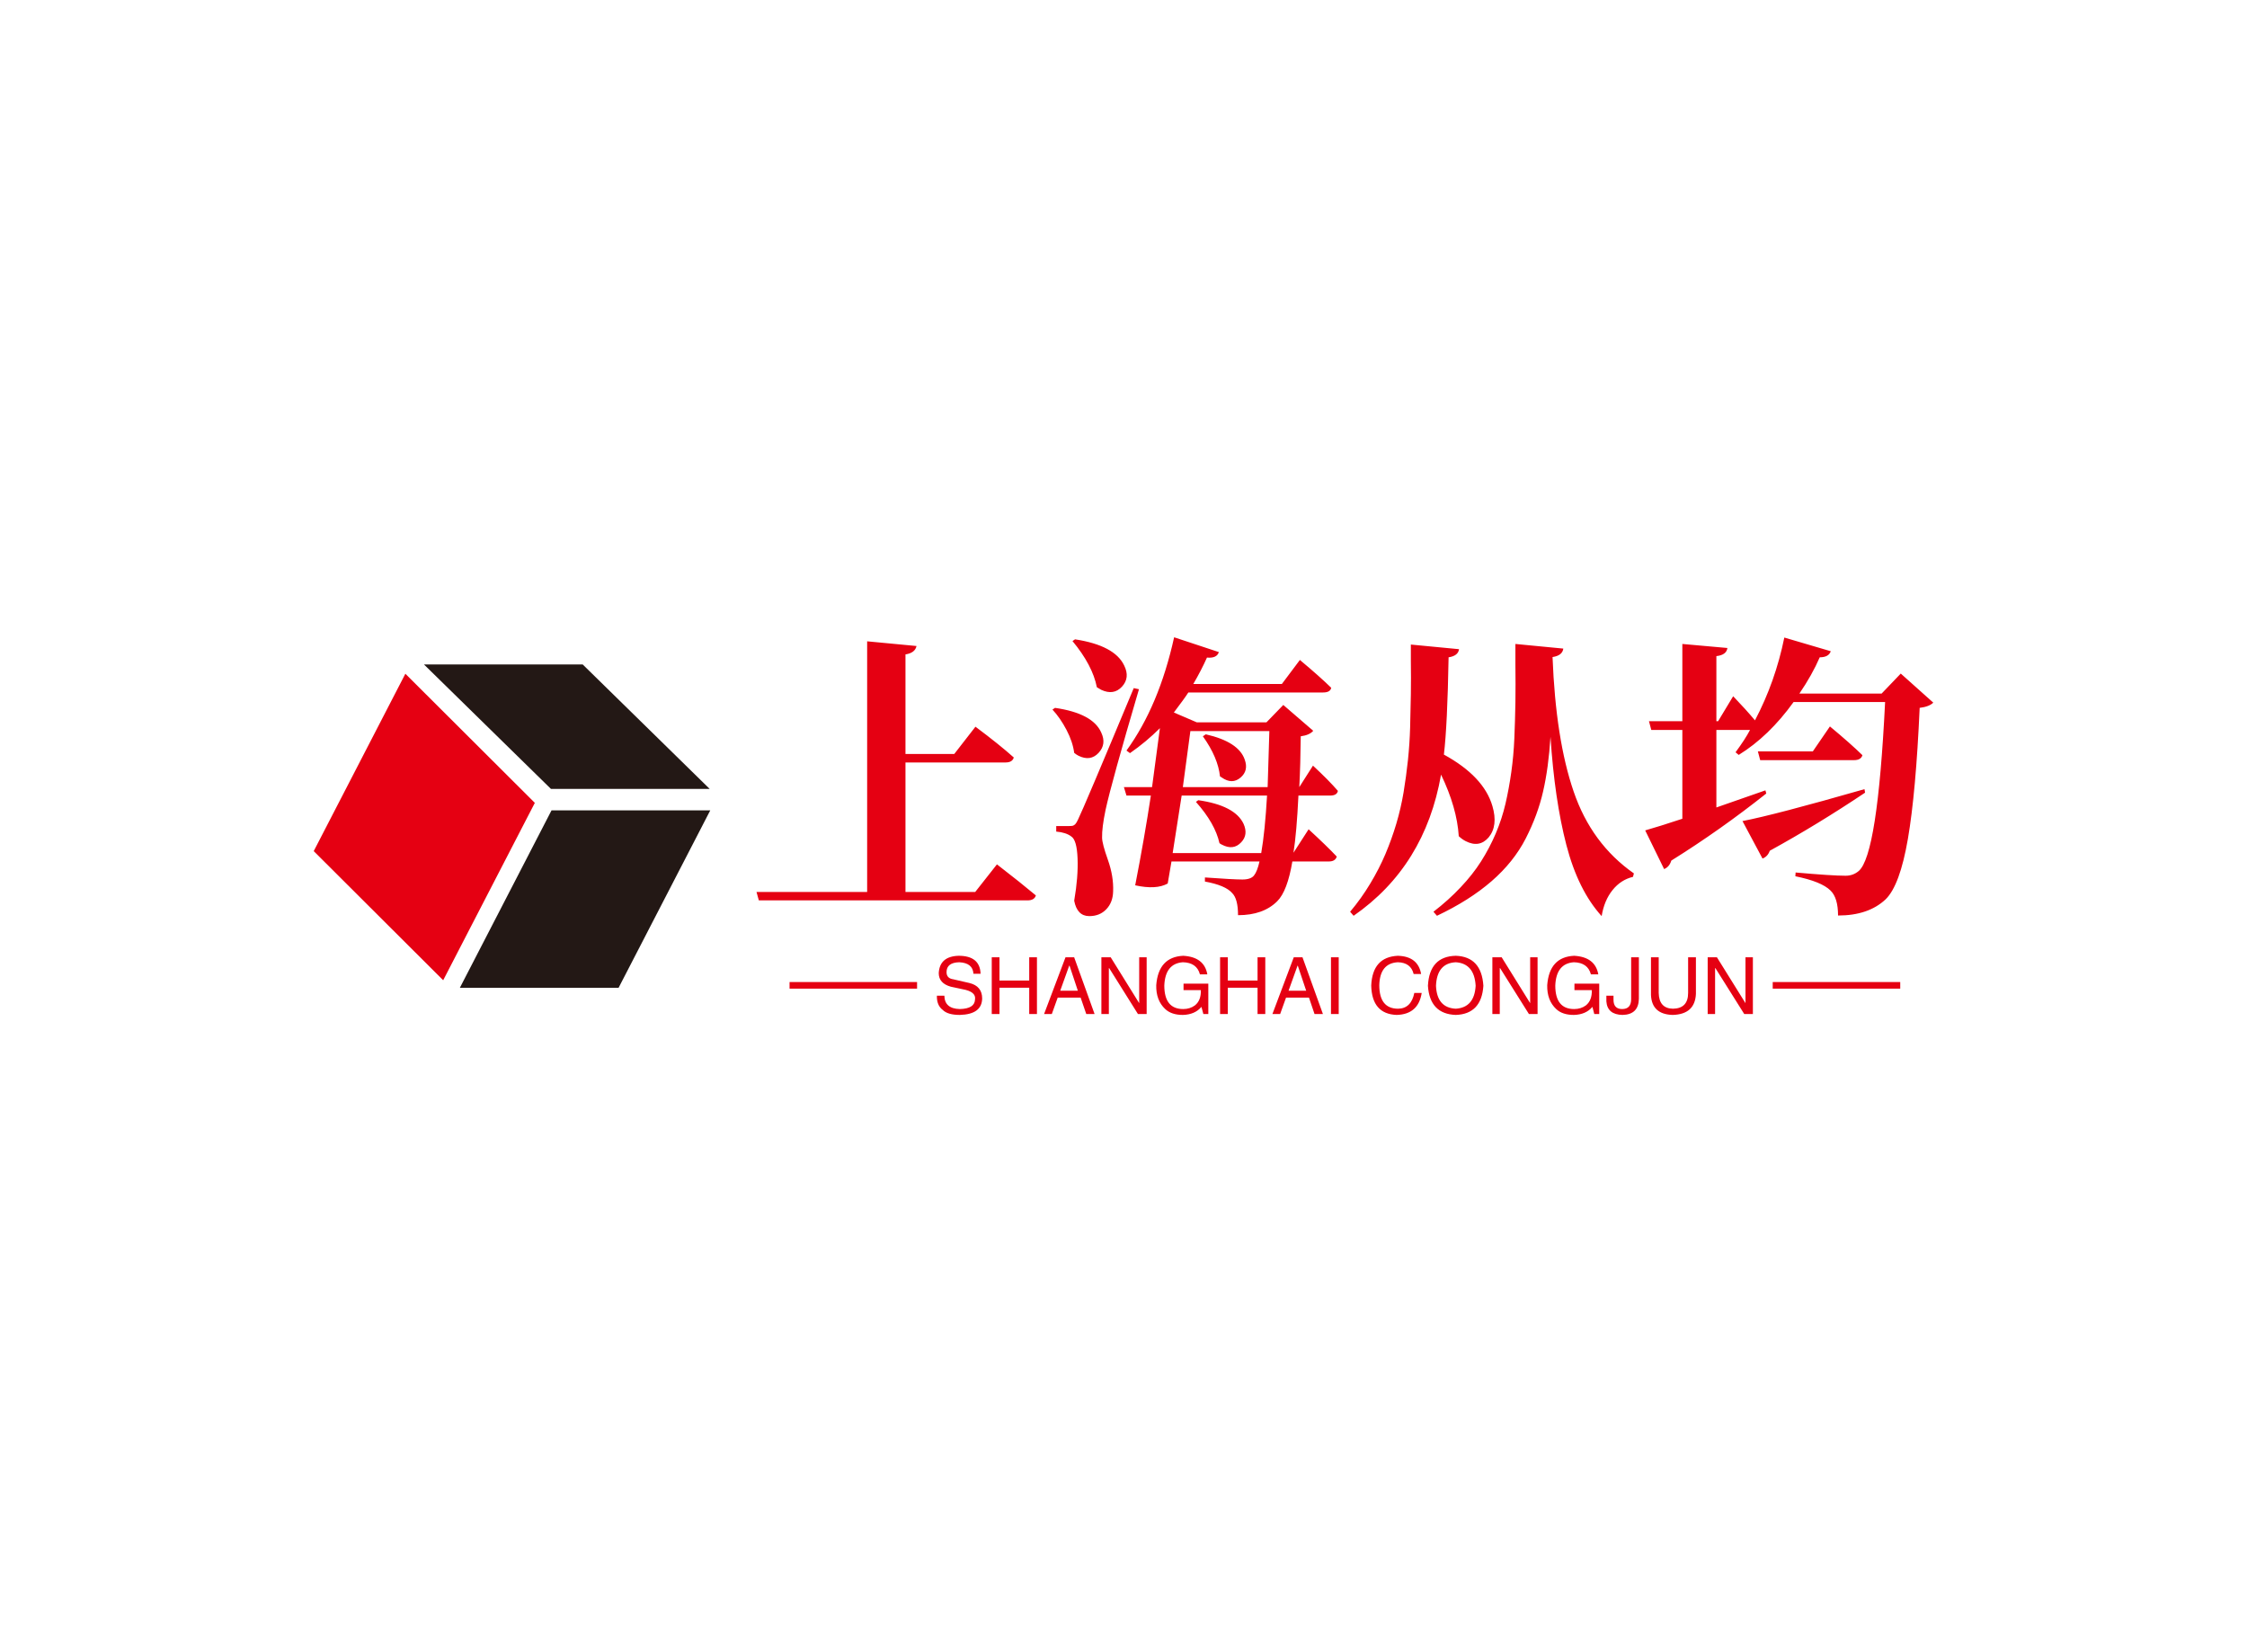 <svg data-v-0dd9719b="" version="1.0" xmlns="http://www.w3.org/2000/svg" xmlns:xlink="http://www.w3.org/1999/xlink" width="100%" height="100%" viewBox="0 0 340 250" preserveAspectRatio="xMidYMid meet" color-interpolation-filters="sRGB" style="margin: auto;"> <rect data-v-0dd9719b="" x="0" y="0" width="100%" height="100%" fill="#fff" fill-opacity="1" class="background"></rect> <rect data-v-0dd9719b="" x="0" y="0" width="100%" height="100%" fill="url(#watermark)" fill-opacity="1" class="watermarklayer"></rect> <g data-v-0dd9719b="" fill="#e50012" class="icon-text-wrapper icon-svg-group iconsvg" transform="translate(47.47,96.429)"><g class="iconsvg-imagesvg" transform="translate(0,4.112)"><g><rect fill="#e50012" fill-opacity="0" stroke-width="2" x="0" y="0" width="60" height="48.919" class="image-rect"></rect> <svg x="0" y="0" width="60" height="48.919" filtersec="colorsb4860508219" class="image-svg-svg primary" style="overflow: visible;"><svg version="1.1" id="图层_1" xmlns="http://www.w3.org/2000/svg" xmlns:xlink="http://www.w3.org/1999/xlink" x="0px" y="0px" viewBox="1.63 0.97 103.37 84.28" enable-background="new 0 0 106 86" xml:space="preserve">
<g>
	<polygon fill="#231815" points="81.11,85.25 39.73,85.25 63.62,39.01 105,39.01 	"></polygon>
	<polygon fill="#231815" points="104.85,33.41 63.47,33.41 30.37,0.97 71.75,0.97 	"></polygon>
	<polygon fill="#E50012" points="35.38,83.29 1.63,49.63 25.52,3.39 59.27,37.05 	"></polygon>
</g>
</svg></svg> <!----></g></g> <g transform="translate(67,0)"><g data-gra="path-name" fill-rule="" class="tp-name iconsvg-namesvg" transform="translate(0,0)"><g transform="scale(1)"><g><path d="M23.95 0.31L34.5 0.31 37.79-3.87Q41.44-1.05 43.68 0.83L43.68 0.83Q43.46 1.58 42.41 1.58L42.41 1.58 1.76 1.58 1.41 0.31 18.15 0.31 18.15-37.62 25.62-36.91Q25.4-35.86 23.95-35.64L23.95-35.64 23.95-20.57 31.33-20.57 34.54-24.7Q38.19-21.97 40.34-20.04L40.34-20.04Q40.12-19.29 39.11-19.29L39.11-19.29 23.95-19.29 23.95 0.31ZM49.22-37.66L49.22-37.66 49.61-37.92Q55.59-37 57.04-33.97L57.04-33.97Q57.96-32.12 56.71-30.76 55.46-29.4 53.57-30.28L53.57-30.28Q53.26-30.45 52.91-30.67L52.91-30.67Q52.25-34.01 49.22-37.66ZM46.19-27.29L46.19-27.29 46.58-27.55Q52.29-26.72 53.57-23.82L53.57-23.82Q54.4-22.06 53.17-20.74L53.17-20.74Q51.94-19.42 50.14-20.3L50.14-20.3Q49.79-20.48 49.48-20.74L49.48-20.74Q49.26-22.41 48.32-24.21 47.37-26.02 46.19-27.29ZM58.49-30.54L58.49-30.54 59.28-30.37Q55.15-16.35 54.23-12.13L54.23-12.13Q53.66-9.4 53.7-7.91L53.7-7.91Q53.7-7.03 54.58-4.55 55.46-2.07 55.37 0.22L55.37 0.22Q55.33 1.89 54.34 2.92 53.35 3.96 51.77 3.96L51.77 3.96Q49.92 3.96 49.48 1.63L49.48 1.63Q50.1-1.98 49.99-4.77 49.88-7.56 49.04-8.09L49.04-8.09Q48.25-8.7 46.76-8.83L46.76-8.83 46.76-9.67 48.74-9.67Q49.09-9.67 49.26-9.71 49.44-9.76 49.64-9.95 49.83-10.15 50.05-10.63L50.05-10.63Q50.98-12.52 58.49-30.54ZM68.95-23.25L68.95-23.25 69.39-23.55Q74.36-22.41 75.28-19.73L75.28-19.73Q75.89-18.06 74.66-17.01L74.66-17.01Q73.39-15.91 71.81-17.01L71.81-17.01Q71.67-17.09 71.54-17.18L71.54-17.18Q71.24-20.04 68.95-23.25ZM67.9-13.32L67.9-13.32 68.25-13.58Q73.78-12.79 75.1-10.02L75.1-10.02Q75.85-8.35 74.75-7.21L74.75-7.21Q73.56-5.93 71.81-6.86L71.81-6.86Q71.63-6.94 71.46-7.08L71.46-7.08Q70.8-10.06 67.9-13.32ZM64.38-5.58L64.38-5.58 77.78-5.58Q78.35-8.88 78.66-14.28L78.66-14.28 65.74-14.28Q65.21-10.85 64.38-5.58ZM79.01-24.04L79.01-24.04 67.06-24.04Q66.93-23.03 65.92-15.56L65.92-15.56 78.75-15.56Q78.97-22.24 79.01-24.04ZM82.66-5.63L82.66-5.63 84.95-9.18Q87.67-6.68 89.21-5.05L89.21-5.05Q88.99-4.31 88.02-4.31L88.02-4.31 82.49-4.31Q81.74 0.18 80.2 1.71L80.2 1.71Q78.09 3.82 74.27 3.82L74.27 3.82Q74.27 1.36 73.39 0.48L73.39 0.48Q72.38-0.7 69.26-1.27L69.26-1.27 69.26-1.89Q73.56-1.58 74.93-1.58L74.93-1.58Q76.2-1.58 76.68-2.18 77.17-2.77 77.52-4.31L77.52-4.31 64.2-4.31Q63.98-3.08 63.63-0.97L63.63-0.97Q61.88 0 58.71-0.7L58.71-0.7Q60.12-7.95 61.08-14.28L61.08-14.28 57.39-14.28 57-15.56 61.26-15.56Q62.23-22.72 62.45-24.48L62.45-24.48Q60.38-22.41 57.92-20.7L57.92-20.7 57.39-21.09Q62.31-27.86 64.6-38.23L64.6-38.23 71.37-35.99Q71.06-35.02 69.57-35.16L69.57-35.16Q68.73-33.27 67.5-31.16L67.5-31.16 80.9-31.16 83.63-34.8Q86.62-32.3 88.37-30.59L88.37-30.59Q88.24-29.88 87.14-29.88L87.14-29.88 66.75-29.88Q66.23-29.05 64.56-26.85L64.56-26.85 68.03-25.36 78.57-25.36 81.12-27.99 85.65-24.08Q85.08-23.42 83.76-23.25L83.76-23.25Q83.72-18.98 83.54-15.56L83.54-15.56 85.61-18.81Q88.02-16.57 89.38-14.99L89.38-14.99Q89.25-14.28 88.2-14.28L88.2-14.28 83.41-14.28Q83.14-8.66 82.66-5.63ZM100.42-37.13L100.42-37.13 107.71-36.43Q107.58-35.42 106.13-35.2L106.13-35.2Q105.95-24.92 105.42-20.48L105.42-20.48Q111.45-17.18 112.76-12.7L112.76-12.7Q113.64-9.71 112.19-7.95L112.19-7.95Q110.79-6.33 108.72-7.38L108.72-7.38Q108.19-7.65 107.67-8.13L107.67-8.13Q107.4-12.44 104.99-17.45L104.99-17.45Q102.57-3.6 91.76 3.91L91.76 3.91 91.23 3.3Q92.94 1.27 94.28-0.97 95.63-3.21 96.57-5.43 97.51-7.65 98.22-10.02 98.92-12.39 99.32-14.77 99.71-17.14 99.98-19.64 100.24-22.15 100.31-24.59 100.37-27.03 100.42-29.58 100.46-32.12 100.42-34.58L100.42-34.58Q100.42-36.3 100.42-37.13ZM116.24-37.22L116.24-37.22 123.49-36.52Q123.35-35.46 121.86-35.24L121.86-35.24Q122.34-22.81 125.05-14.9 127.75-6.99 134.17-2.5L134.17-2.5 134.03-1.98Q132.19-1.54 130.94 0.02 129.68 1.58 129.29 3.96L129.29 3.96Q125.73 0.04 123.95-6.81 122.17-13.67 121.55-23.16L121.55-23.16Q121.25-18.46 120.43-14.9 119.62-11.34 117.8-7.78 115.97-4.22 112.63-1.32 109.29 1.58 104.37 3.91L104.37 3.91 103.84 3.3Q106.13 1.54 107.95-0.4 109.78-2.33 111.05-4.33 112.32-6.33 113.27-8.55 114.21-10.77 114.74-13.05 115.27-15.34 115.62-17.84 115.97-20.35 116.08-22.94 116.19-25.53 116.24-28.34 116.28-31.16 116.24-34.06L116.24-34.06Q116.24-36.17 116.24-37.22ZM169.06-15.25L169.06-15.25 169.15-14.72Q161.94-9.89 154.73-5.93L154.73-5.93Q154.42-5.05 153.63-4.75L153.63-4.75 150.6-10.42Q155.57-11.38 169.06-15.25ZM152.93-20.96L161.24-20.96 163.83-24.74Q166.95-22.15 168.75-20.39L168.75-20.39Q168.53-19.64 167.48-19.64L167.48-19.64 153.28-19.64 152.93-20.96ZM171.65-29.71L174.55-32.74 179.47-28.34Q178.86-27.73 177.41-27.55L177.41-27.55Q176.84-14.77 175.63-7.73 174.42-0.7 172.27 1.41L172.27 1.41Q169.67 3.87 165.06 3.87L165.06 3.87Q165.06 1.19 163.92 0.09L163.92 0.09Q162.55-1.27 158.6-2.07L158.6-2.07 158.64-2.64Q164.14-2.15 166.2-2.15L166.2-2.15Q167.34-2.15 168.18-2.86L168.18-2.86Q171.04-5.27 172.18-28.43L172.18-28.43 158.33-28.43Q154.6-23.25 150.03-20.43L150.03-20.43 149.55-20.83Q151.04-22.85 151.74-24.21L151.74-24.21 146.65-24.21 146.65-12.48Q147.39-12.74 154.07-15.07L154.07-15.07 154.2-14.59Q147.22-9.05 139.83-4.44L139.83-4.44Q139.53-3.47 138.74-3.16L138.74-3.16 135.88-9.01Q137.9-9.58 141.5-10.77L141.5-10.77 141.5-24.21 136.8-24.21 136.45-25.53 141.5-25.53 141.5-37.22 148.32-36.61Q148.18-35.55 146.65-35.38L146.65-35.38 146.65-25.53 146.91-25.53 149.19-29.31Q151.13-27.29 152.49-25.66L152.49-25.66Q155.57-31.51 156.93-38.19L156.93-38.19 163.96-36.12Q163.65-35.2 162.29-35.2L162.29-35.2Q161.15-32.56 159.21-29.71L159.21-29.71 171.65-29.71Z" transform="translate(-1.41, 38.23)"></path></g> <!----> <!----> <!----> <!----> <!----> <!----> <!----></g></g> <g data-gra="path-slogan" fill-rule="" class="tp-slogan iconsvg-slogansvg" fill="#e50012" transform="translate(5,48.19)"><rect x="0" height="1" y="3.975" width="19.294"></rect> <rect height="1" y="3.975" width="19.294" x="148.766"></rect> <g transform="translate(22.294,0)"><g transform="scale(1)"><path d="M7.17-6.09L7.17-6.09L6.09-6.09Q6-7.73 3.94-7.83L3.94-7.83Q2.02-7.78 2.02-6.33L2.02-6.33Q2.02-5.39 3.05-5.25L3.05-5.25L5.48-4.69Q7.41-4.22 7.41-2.34L7.41-2.34Q7.36 0.05 4.03 0.14L4.03 0.14Q2.20 0.14 1.45-0.61L1.45-0.61Q0.52-1.31 0.56-2.77L0.56-2.77L1.69-2.77Q1.73-0.80 4.03-0.75L4.03-0.75Q6.28-0.80 6.33-2.20L6.33-2.20Q6.52-3.38 4.45-3.75L4.45-3.75L2.67-4.13Q0.84-4.64 0.84-6.19L0.84-6.19Q0.98-8.72 3.84-8.81L3.84-8.81Q7.08-8.81 7.17-6.09ZM10.03-5.06L14.53-5.06L14.53-8.58L15.70-8.58L15.70 0L14.53 0L14.53-3.98L10.03-3.98L10.03 0L8.86 0L8.86-8.58L10.03-8.58L10.03-5.06ZM23.16 0L22.31-2.48L18.84-2.48L17.95 0L16.78 0L20.02-8.58L21.33-8.58L24.42 0L23.16 0ZM20.58-7.31L19.22-3.52L21.89-3.52L20.63-7.31L20.58-7.31ZM26.86-8.58L31.17-1.64L31.17-8.58L32.30-8.58L32.30 0L30.98 0L26.63-6.94L26.58-6.94L26.58 0L25.45 0L25.45-8.58L26.86-8.58ZM40.50-3.61L37.88-3.61L37.88-4.59L41.63-4.59L41.63 0L40.88 0L40.59-1.08Q39.61 0.09 37.78 0.14L37.78 0.14Q36.05 0.14 35.11-0.75L35.11-0.75Q33.70-2.06 33.75-4.36L33.75-4.36Q34.08-8.63 37.83-8.81L37.83-8.81Q41.02-8.63 41.48-6L41.48-6L40.36-6Q39.89-7.78 37.78-7.83L37.78-7.83Q35.11-7.64 34.97-4.31L34.97-4.31Q34.97-0.75 37.83-0.75L37.83-0.75Q38.86-0.75 39.61-1.31L39.61-1.31Q40.55-2.06 40.50-3.61L40.50-3.61ZM44.58-5.06L49.08-5.06L49.08-8.58L50.25-8.58L50.25 0L49.08 0L49.08-3.98L44.58-3.98L44.58 0L43.41 0L43.41-8.58L44.58-8.58L44.58-5.06ZM57.70 0L56.86-2.48L53.39-2.48L52.50 0L51.33 0L54.56-8.58L55.88-8.58L58.97 0L57.70 0ZM55.13-7.31L53.77-3.52L56.44-3.52L55.17-7.31L55.13-7.31ZM60.19-8.58L61.36-8.58L61.36 0L60.19 0L60.19-8.58ZM73.83-6.05L73.83-6.05L72.70-6.05Q72.28-7.78 70.31-7.83L70.31-7.83Q67.59-7.69 67.50-4.36L67.50-4.36Q67.50-0.80 70.36-0.80L70.36-0.80Q72.33-0.84 72.80-3.19L72.80-3.19L73.92-3.19Q73.41 0.05 70.13 0.14L70.13 0.14Q66.38 0 66.28-4.31L66.28-4.31Q66.47-8.63 70.31-8.81L70.31-8.81Q73.36-8.72 73.83-6.05ZM82.08-4.27L82.08-4.27Q81.89-7.64 79.08-7.83L79.08-7.83Q76.22-7.69 76.08-4.27L76.08-4.27Q76.22-0.94 79.08-0.80L79.08-0.80Q81.89-0.98 82.08-4.27ZM83.25-4.27L83.25-4.27Q82.97 0 79.08 0.14L79.08 0.14Q75.14 0 74.86-4.27L74.86-4.27Q75.09-8.72 79.08-8.81L79.08-8.81Q82.97-8.67 83.25-4.27ZM86.02-8.58L90.33-1.64L90.33-8.58L91.45-8.58L91.45 0L90.14 0L85.78-6.94L85.73-6.94L85.73 0L84.61 0L84.61-8.58L86.02-8.58ZM99.66-3.61L97.03-3.61L97.03-4.59L100.78-4.59L100.78 0L100.03 0L99.75-1.08Q98.77 0.09 96.94 0.14L96.94 0.14Q95.20 0.14 94.27-0.75L94.27-0.75Q92.86-2.06 92.91-4.36L92.91-4.36Q93.23-8.63 96.98-8.81L96.98-8.81Q100.17-8.63 100.64-6L100.64-6L99.52-6Q99.05-7.78 96.94-7.83L96.94-7.83Q94.27-7.64 94.13-4.31L94.13-4.31Q94.13-0.75 96.98-0.75L96.98-0.75Q98.02-0.75 98.77-1.31L98.77-1.31Q99.70-2.06 99.66-3.61L99.66-3.61ZM101.86-1.92L101.86-2.77L102.94-2.77L102.94-2.16Q102.94-0.75 104.25-0.75L104.25-0.75Q105.61-0.75 105.61-2.25L105.61-2.25L105.61-8.58L106.78-8.58L106.78-2.30Q106.73 0.09 104.30 0.14L104.30 0.14Q102 0.09 101.86-1.92L101.86-1.92ZM114.23-3.19L114.23-8.58L115.41-8.58L115.41-3.05Q115.27 0.05 111.89 0.14L111.89 0.14Q108.75 0.05 108.61-2.86L108.61-2.86L108.61-8.58L109.78-8.58L109.78-3.19Q109.83-0.84 111.94-0.80L111.94-0.80Q114.23-0.84 114.23-3.19L114.23-3.19ZM118.59-8.58L122.91-1.64L122.91-8.58L124.03-8.58L124.03 0L122.72 0L118.36-6.94L118.31-6.94L118.31 0L117.19 0L117.19-8.58L118.59-8.58Z" transform="translate(-0.56, 8.812)"></path></g></g></g></g></g><defs v-gra="od"></defs></svg>